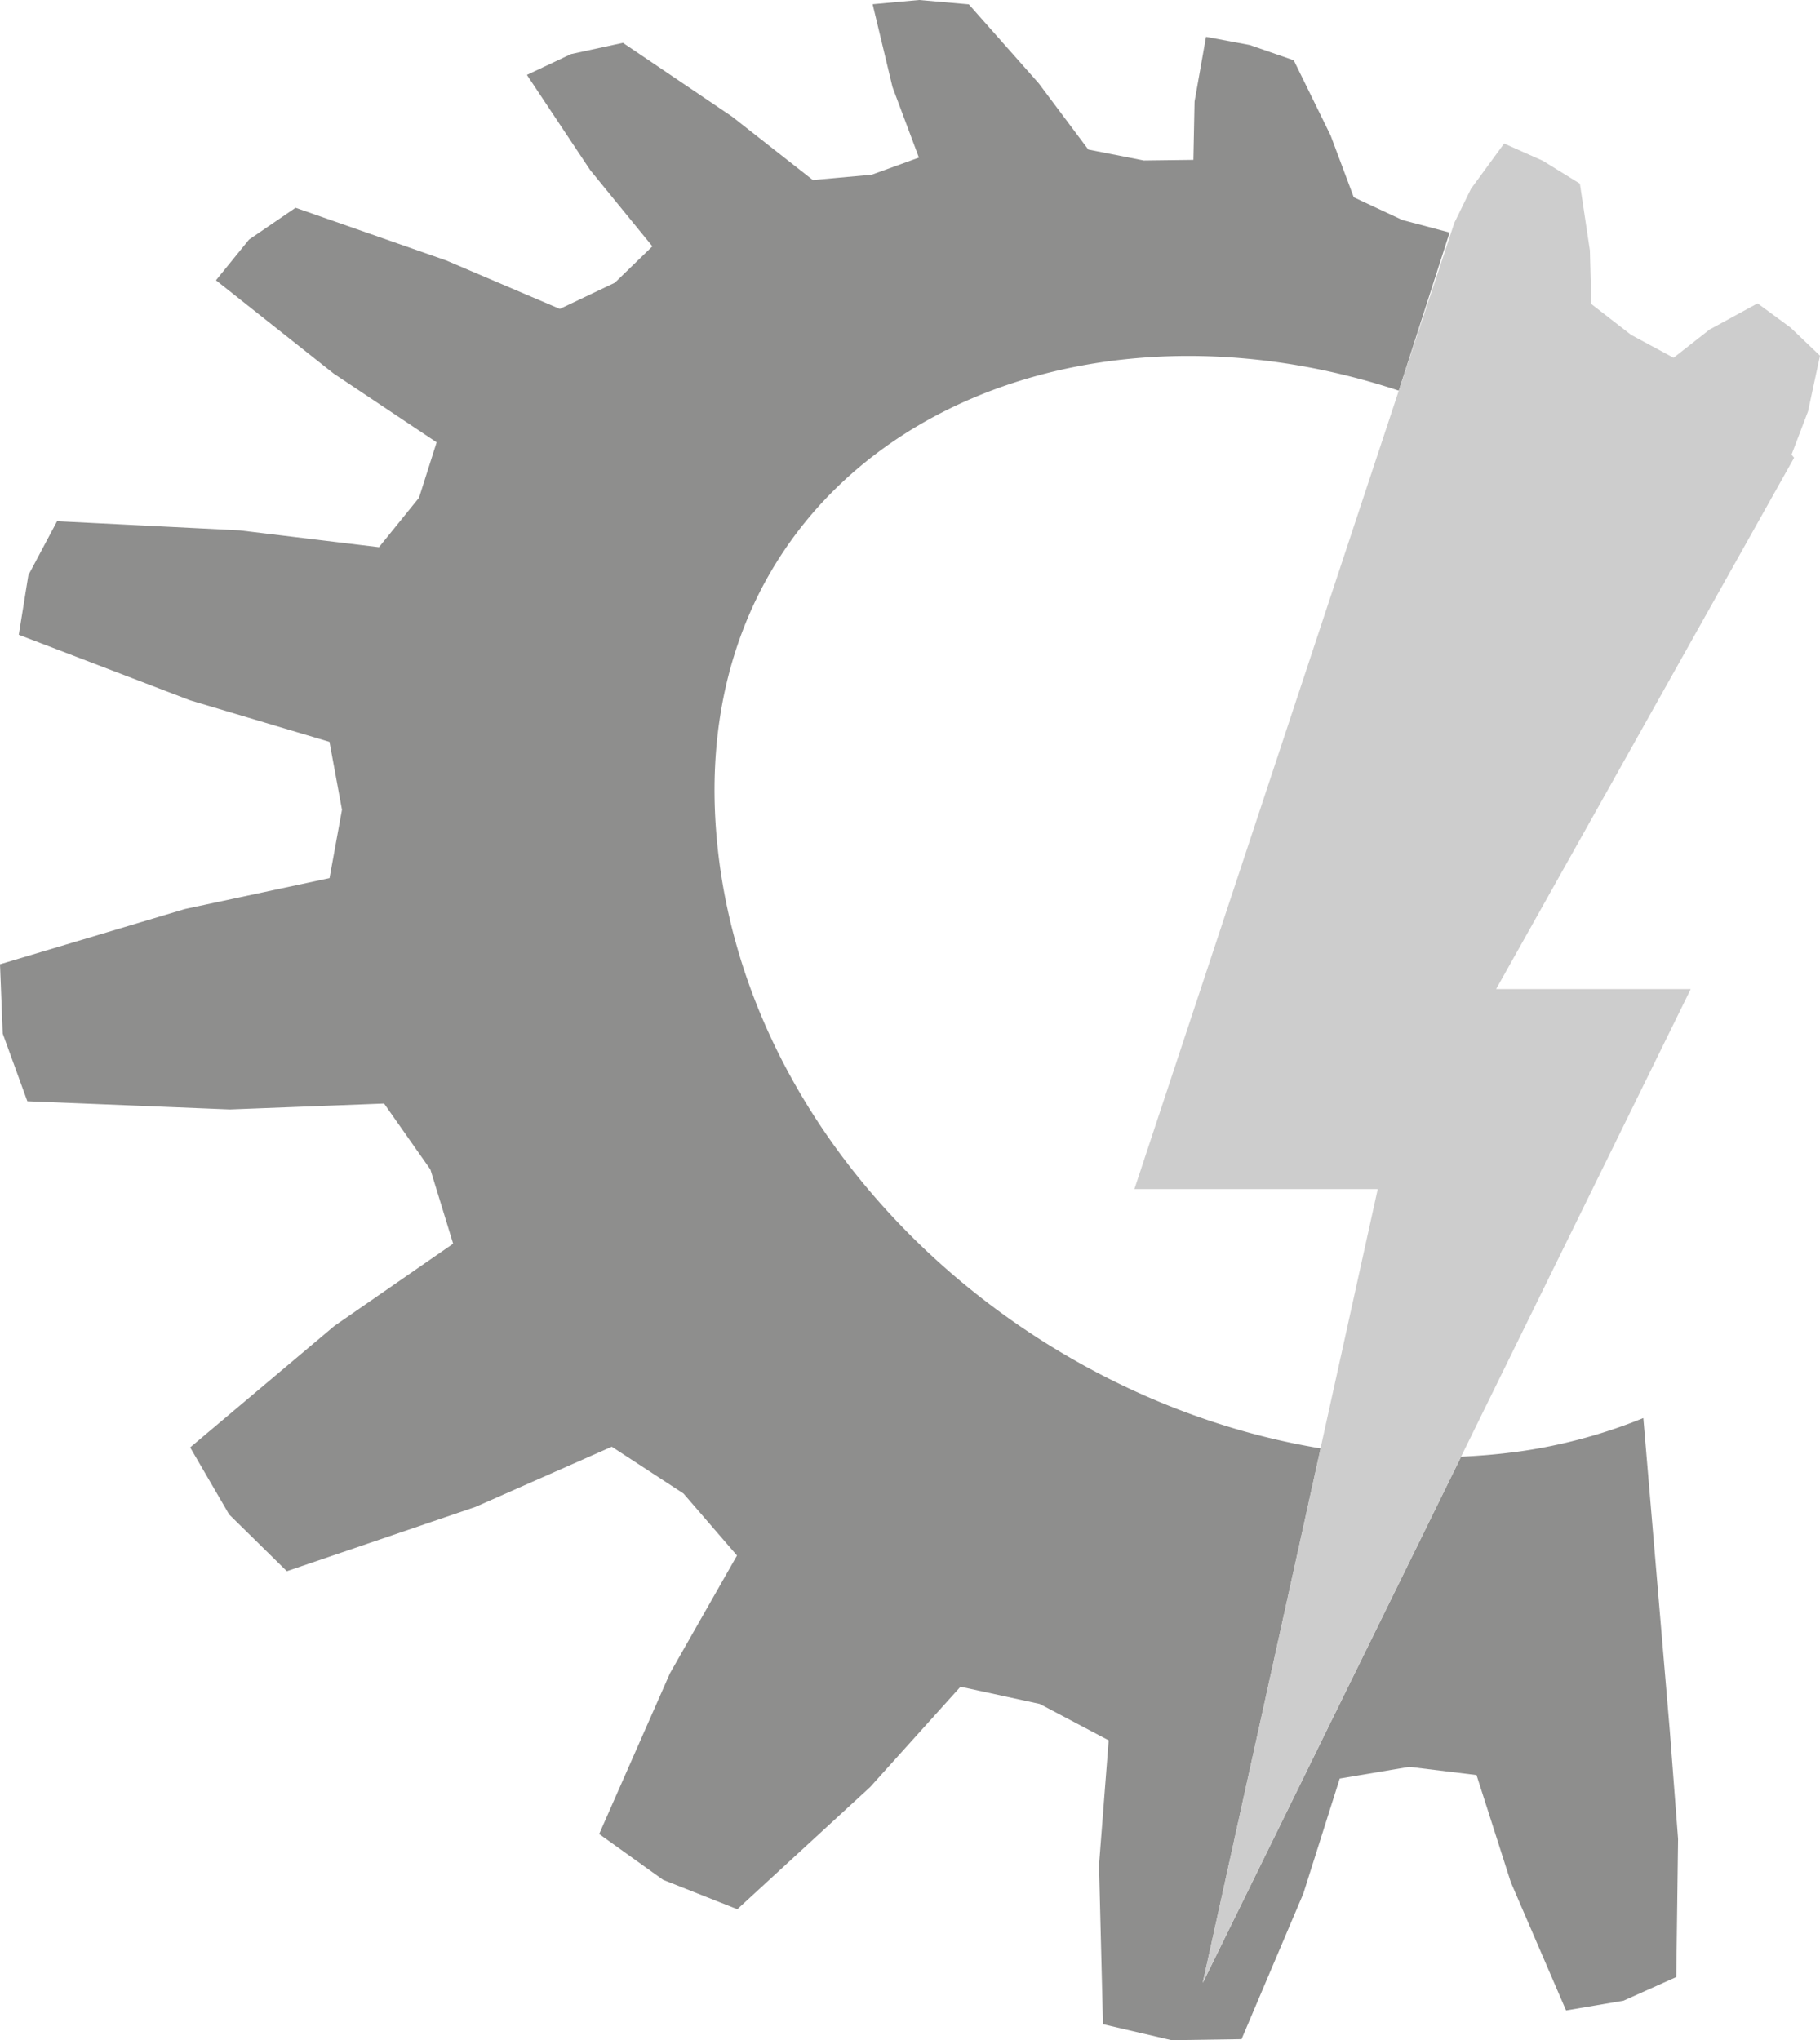 <svg xmlns="http://www.w3.org/2000/svg" viewBox="0 0 665.8 746.31" style="opacity: 0.5"><defs><style>.cls-1{isolation:isolate;}.cls-2{mix-blend-mode:multiply;}.cls-3{fill:#1d1d1b;}.cls-4{fill:#9c9b9b;}</style></defs><title>backgrand_Cgear</title><g class="cls-1"><g id="Capa_2" data-name="Capa 2"><g id="BACKGRAND"><g id="C-GEAR" class="cls-2"><path id="GEAR" class="cls-3" d="M553.11,531.28c-6.2.81-12.41,1.27-18.62,1.58h0L440,725.33l43.13-195.51h0C370.7,511.24,269.8,417,261.86,302.42c-8.43-121.75,97.92-189.79,215.76-168.27a254.42,254.42,0,0,1,34.09,8.75h0L530.3,85.06,513,80.47l-17.76-8.3-8.47-22.62L473.29,22.06l-16.1-5.59-16-3L437,37.14l-.43,21.34-18.13.23-20.31-4L380,30.5,354.42,1.59,336.23,0l-17,1.55,7.26,30.29,9.67,25.81-17.29,6.27-21.51,1.94L267.83,42.67l-39.94-27-19,4.12L192.75,27.4,215.9,62.21l22.75,27.9-13.74,13.32L204.8,113,163.25,95.28,108.12,76l-17,11.62L79,102.53l43,34.07,37.73,25.19-6.45,20.29-14.65,18.09-51-6.17-66.75-3.35L10.38,210.39,6.87,232.2l62.72,24,50.94,15.17,4.57,24.84-4.55,25L67.68,332.51,0,352.73l1,25.35,9,24.76,74.08,3,56.43-2.16,16.94,24.12,8.32,27.14L122.35,485,69.57,529.46,83.83,554l21.1,20.74L174,551.2l49.81-22,26.24,17.14,19.56,22.66L245.08,612.1l-25.89,58.78,23.38,16.75,27.16,10.76,48.59-44.69L351.37,617l29,6.3,25.21,13.32-3.53,45.6,1.45,58.23,25.1,5.85,25.59-.38,22.6-53.26,13.32-42.07,25.44-4.28,24.6,3,12.57,39.26,20.18,46.84,21-3.56,19.32-8.66.66-50.5-3-39.31-9.71-114.66a191.05,191.05,0,0,1-48.12,12.59"/><g id="RAY"><polygon class="cls-4" points="665.8 130.12 655 119.81 642.96 110.97 625.38 120.56 612.24 130.87 612.24 130.87 596.71 122.5 582.14 111.21 581.62 91.56 577.96 67.19 564.43 58.83 550.24 52.5 538.11 69.09 533.45 78.62 532.05 81.46 511.71 142.9 511.71 142.9 414.99 434.97 504.01 434.97 483.08 529.82 439.96 725.33 534.49 532.86 618.5 361.81 547.31 361.81 628.62 216.85 628.62 216.85 656.33 167.44 655.39 166.31 661.43 150.45 665.8 130.12"/></g></g></g></g></g></svg>